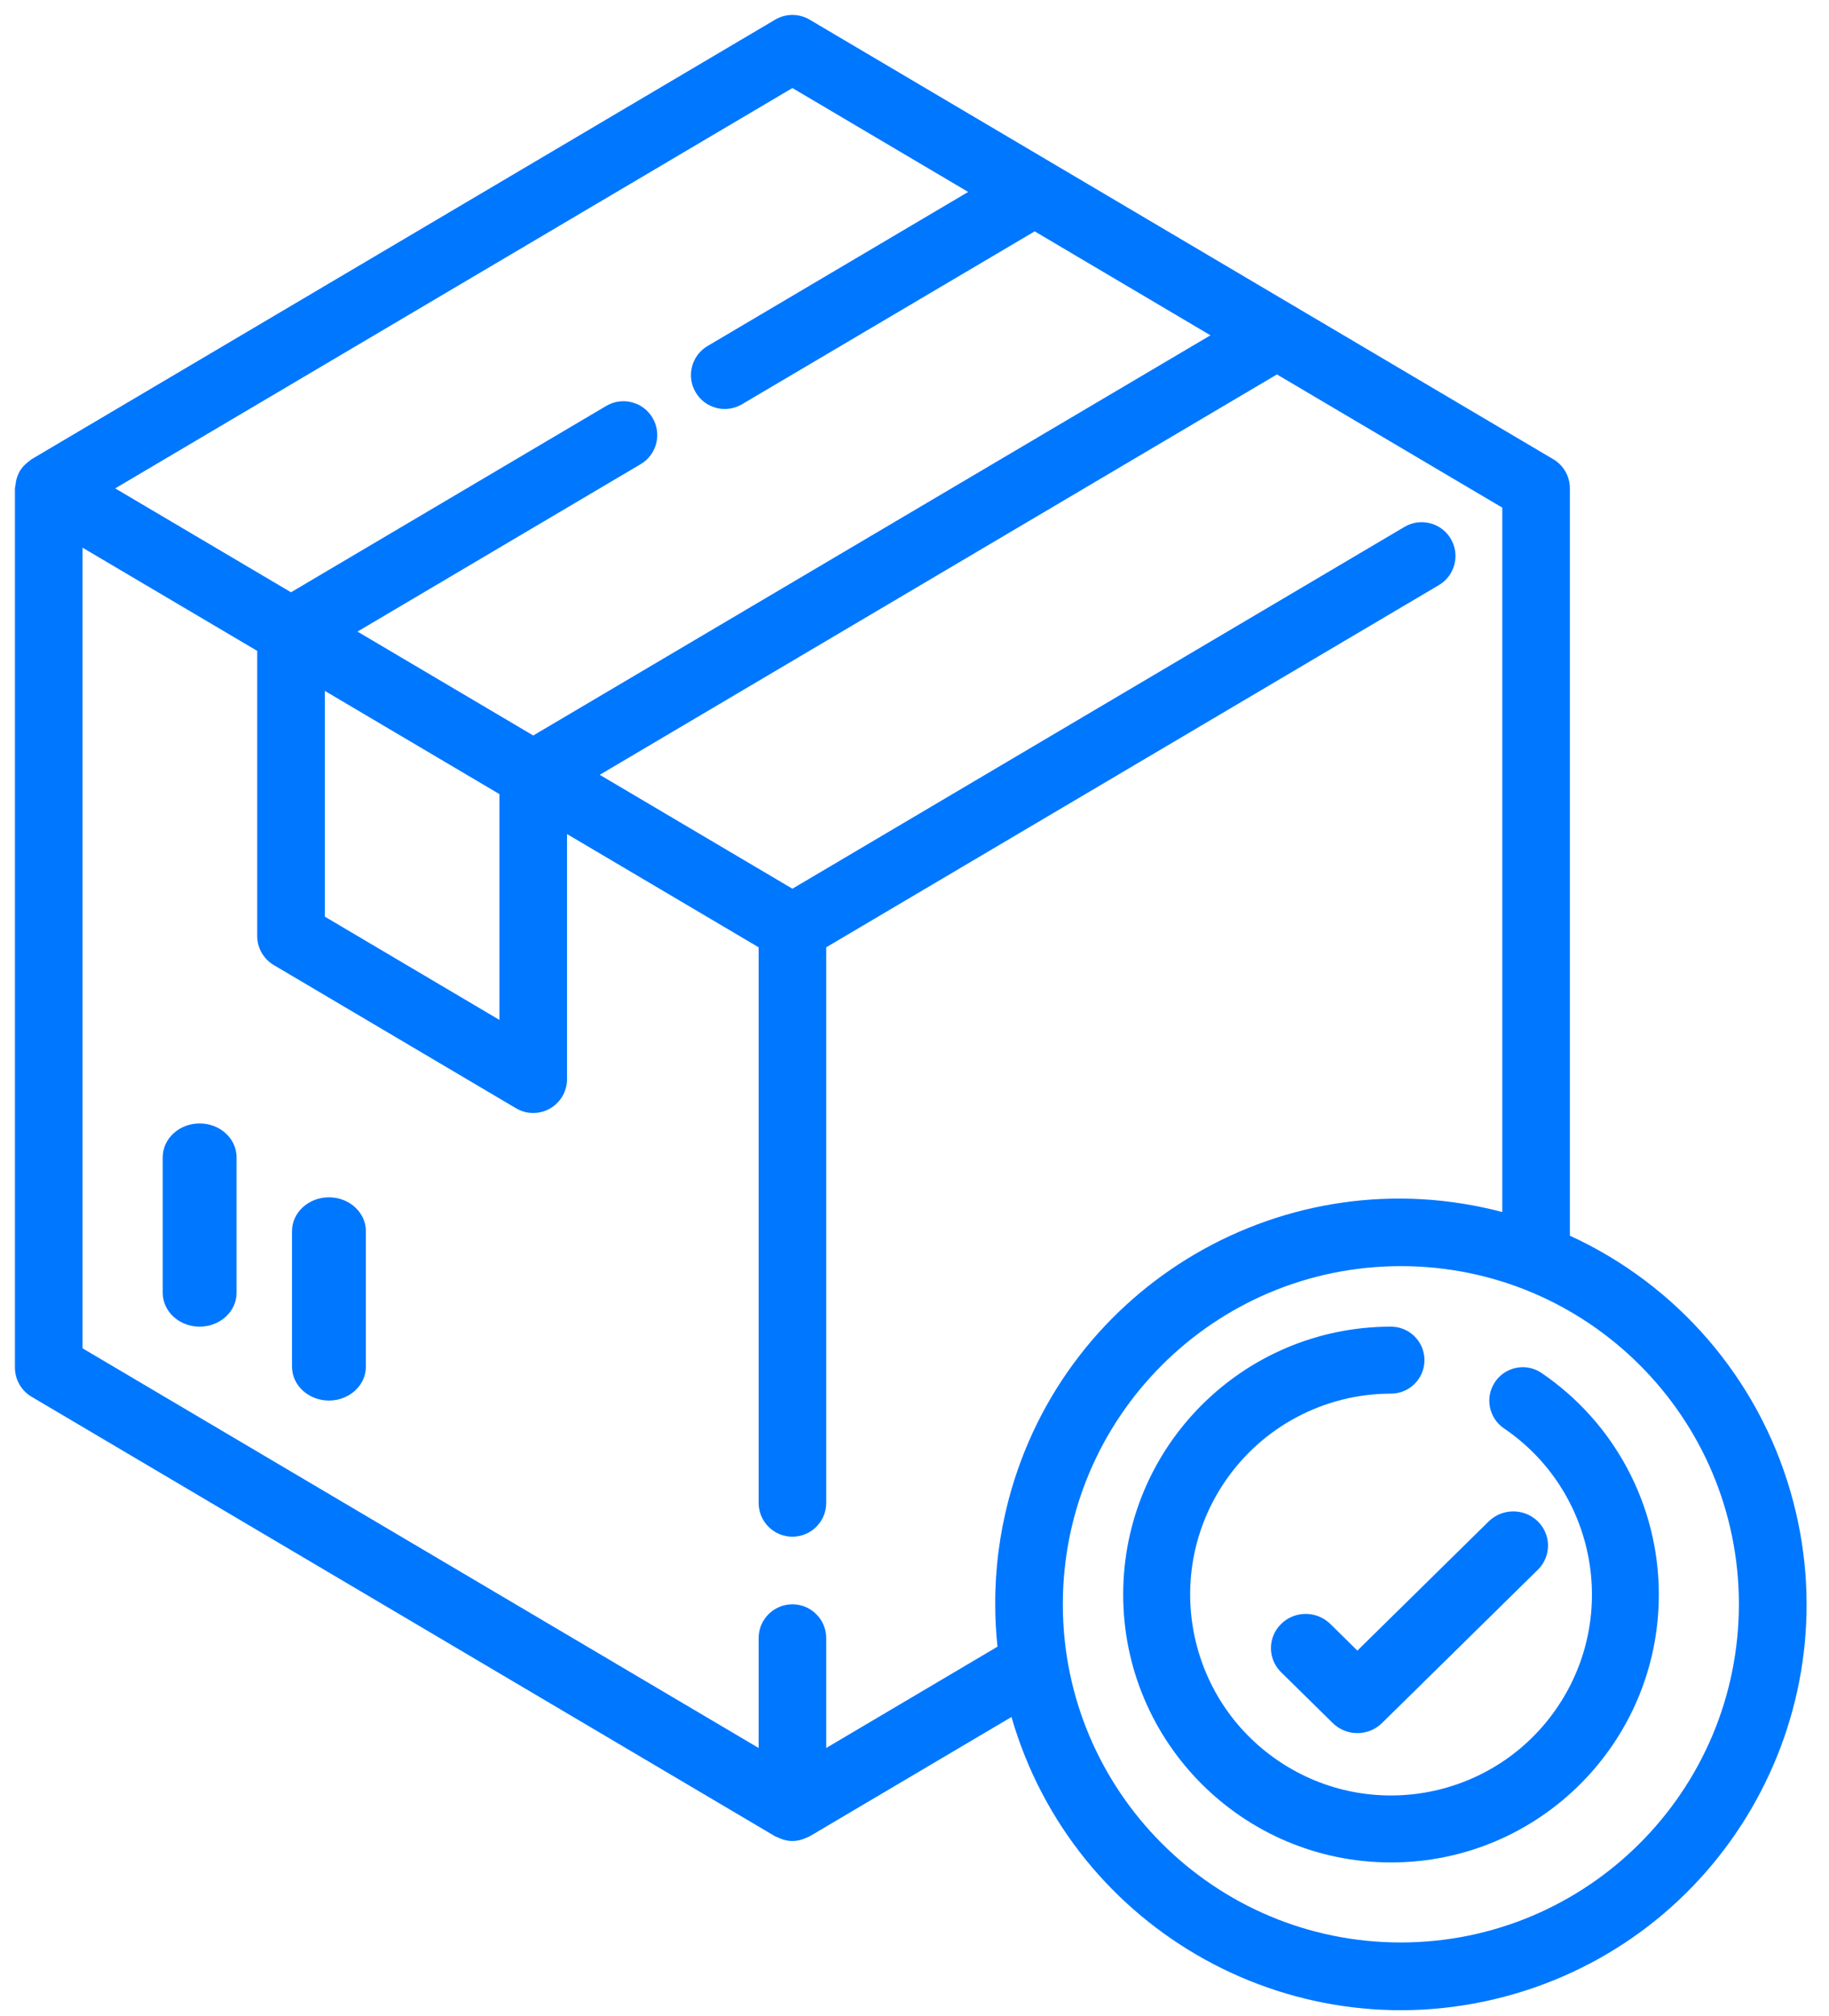 <?xml version="1.0" encoding="UTF-8" standalone="no"?>
<svg width="49px" height="54px" viewBox="0 0 49 54" version="1.1" xmlns="http://www.w3.org/2000/svg" xmlns:xlink="http://www.w3.org/1999/xlink">
    <!-- Generator: Sketch 49.3 (51167) - http://www.bohemiancoding.com/sketch -->
    <title>Group 9</title>
    <desc>Created with Sketch.</desc>
    <defs></defs>
    <g id="Page-1" stroke="none" stroke-width="1" fill="none" fill-rule="evenodd">
        <g id="3" transform="translate(-668, -284)" fill="#0077FF" fill-rule="nonzero">
            <g id="Group-8" transform="translate(310, 100)">
                <g id="Group" transform="translate(340, 170)">
                    <g id="Group-9" transform="translate(18, 14)">
                        <g id="002-order" transform="translate(0.4, 0.4)">
                            <path d="M4.948,29.691 C4.402,29.691 3.959,30.097 3.959,30.598 L3.959,34.227 C3.959,34.728 4.402,35.134 4.948,35.134 C5.495,35.134 5.938,34.728 5.938,34.227 L5.938,30.598 C5.938,30.097 5.495,29.691 4.948,29.691 Z" id="Shape"></path>
                            <path d="M8.412,31.67 C7.866,31.67 7.423,32.076 7.423,32.577 L7.423,36.206 C7.423,36.707 7.866,37.113 8.412,37.113 C8.959,37.113 9.402,36.707 9.402,36.206 L9.402,32.577 C9.402,32.076 8.959,31.67 8.412,31.67 Z" id="Shape"></path>
                            <path d="M40.877,36.36 C40.459,36.094 39.905,36.218 39.639,36.636 C39.384,37.037 39.487,37.568 39.873,37.845 C42.338,39.505 42.991,42.85 41.331,45.315 C39.671,47.78 36.327,48.433 33.862,46.773 C31.396,45.113 30.743,41.769 32.403,39.304 C33.403,37.819 35.075,36.929 36.865,36.928 C37.36,36.928 37.762,36.526 37.762,36.031 C37.762,35.536 37.36,35.134 36.865,35.134 C32.902,35.135 29.69,38.348 29.691,42.311 C29.692,46.273 32.905,49.485 36.867,49.485 C40.83,49.484 44.042,46.271 44.041,42.308 C44.041,39.923 42.855,37.694 40.877,36.36 Z" id="Shape"></path>
                            <path d="M47.571,39.563 C46.694,36.523 44.535,34.016 41.658,32.698 L41.658,12.681 C41.658,12.361 41.489,12.064 41.214,11.901 L21.29,0.126 C21.006,-0.042 20.652,-0.042 20.368,0.126 L0.445,11.901 C0.426,11.912 0.412,11.928 0.394,11.941 C0.376,11.954 0.359,11.968 0.341,11.983 C0.262,12.044 0.194,12.119 0.14,12.204 C0.14,12.21 0.13,12.214 0.126,12.22 L0.126,12.226 C0.075,12.318 0.04,12.418 0.024,12.522 C0.024,12.55 0.015,12.575 0.013,12.602 C0.01,12.629 5.67926839e-08,12.654 5.67926839e-08,12.681 L5.67926839e-08,36.231 C-0,36.551 0.169,36.848 0.445,37.011 L20.368,48.786 C20.392,48.797 20.417,48.807 20.442,48.816 C20.466,48.829 20.492,48.84 20.518,48.849 C20.717,48.932 20.941,48.932 21.141,48.849 C21.167,48.84 21.193,48.829 21.218,48.816 C21.241,48.806 21.267,48.799 21.29,48.786 L26.698,45.589 C28.362,51.354 34.383,54.678 40.147,53.014 C45.911,51.35 49.235,45.328 47.571,39.563 Z M20.829,1.958 L25.538,4.741 L18.556,8.868 C18.125,9.122 17.982,9.678 18.237,10.109 C18.491,10.54 19.047,10.683 19.478,10.428 L27.32,5.797 L32.029,8.581 L13.886,19.3 L9.177,16.517 L16.763,12.033 C17.194,11.779 17.337,11.223 17.082,10.792 C16.828,10.361 16.272,10.218 15.841,10.473 L7.396,15.464 L2.686,12.681 L20.829,1.958 Z M12.98,20.87 L12.98,26.918 L8.302,24.152 L8.302,18.105 L12.98,20.87 Z M26.621,39.771 C26.38,40.685 26.259,41.626 26.263,42.571 C26.263,42.95 26.283,43.329 26.323,43.706 L21.735,46.419 L21.735,43.477 C21.735,42.977 21.329,42.571 20.829,42.571 C20.329,42.571 19.924,42.977 19.924,43.477 L19.924,46.419 L1.811,35.714 L1.811,14.269 L6.491,17.034 L6.491,24.669 C6.49,24.989 6.659,25.286 6.935,25.449 L13.425,29.285 C13.565,29.368 13.724,29.411 13.886,29.411 C14.386,29.411 14.791,29.006 14.791,28.506 L14.791,21.94 L19.924,24.973 L19.924,39.854 C19.924,40.354 20.329,40.76 20.829,40.76 C21.329,40.76 21.735,40.354 21.735,39.854 L21.735,24.973 L38.148,15.272 C38.579,15.018 38.722,14.462 38.467,14.031 C38.212,13.601 37.657,13.458 37.226,13.713 L20.829,23.404 L15.667,20.353 L33.81,9.629 L39.847,13.197 L39.847,32.064 C34.067,30.54 28.145,33.99 26.621,39.771 Z M37.13,51.629 C32.129,51.629 28.074,47.574 28.074,42.571 C28.074,37.569 32.129,33.513 37.13,33.513 C42.132,33.513 46.186,37.569 46.186,42.571 C46.181,47.571 42.13,51.623 37.13,51.629 Z" id="Shape"></path>
                            <path d="M40.788,40.339 C40.427,39.997 39.856,39.997 39.495,40.339 L35.965,43.811 L35.227,43.085 C34.857,42.734 34.268,42.744 33.911,43.108 C33.562,43.463 33.562,44.025 33.911,44.38 L35.307,45.753 C35.67,46.11 36.259,46.11 36.623,45.753 L40.811,41.634 C41.168,41.27 41.158,40.691 40.788,40.339 Z" id="Shape"></path>
                        </g>
                    </g>
                </g>
            </g>
        </g>
    </g>
</svg>